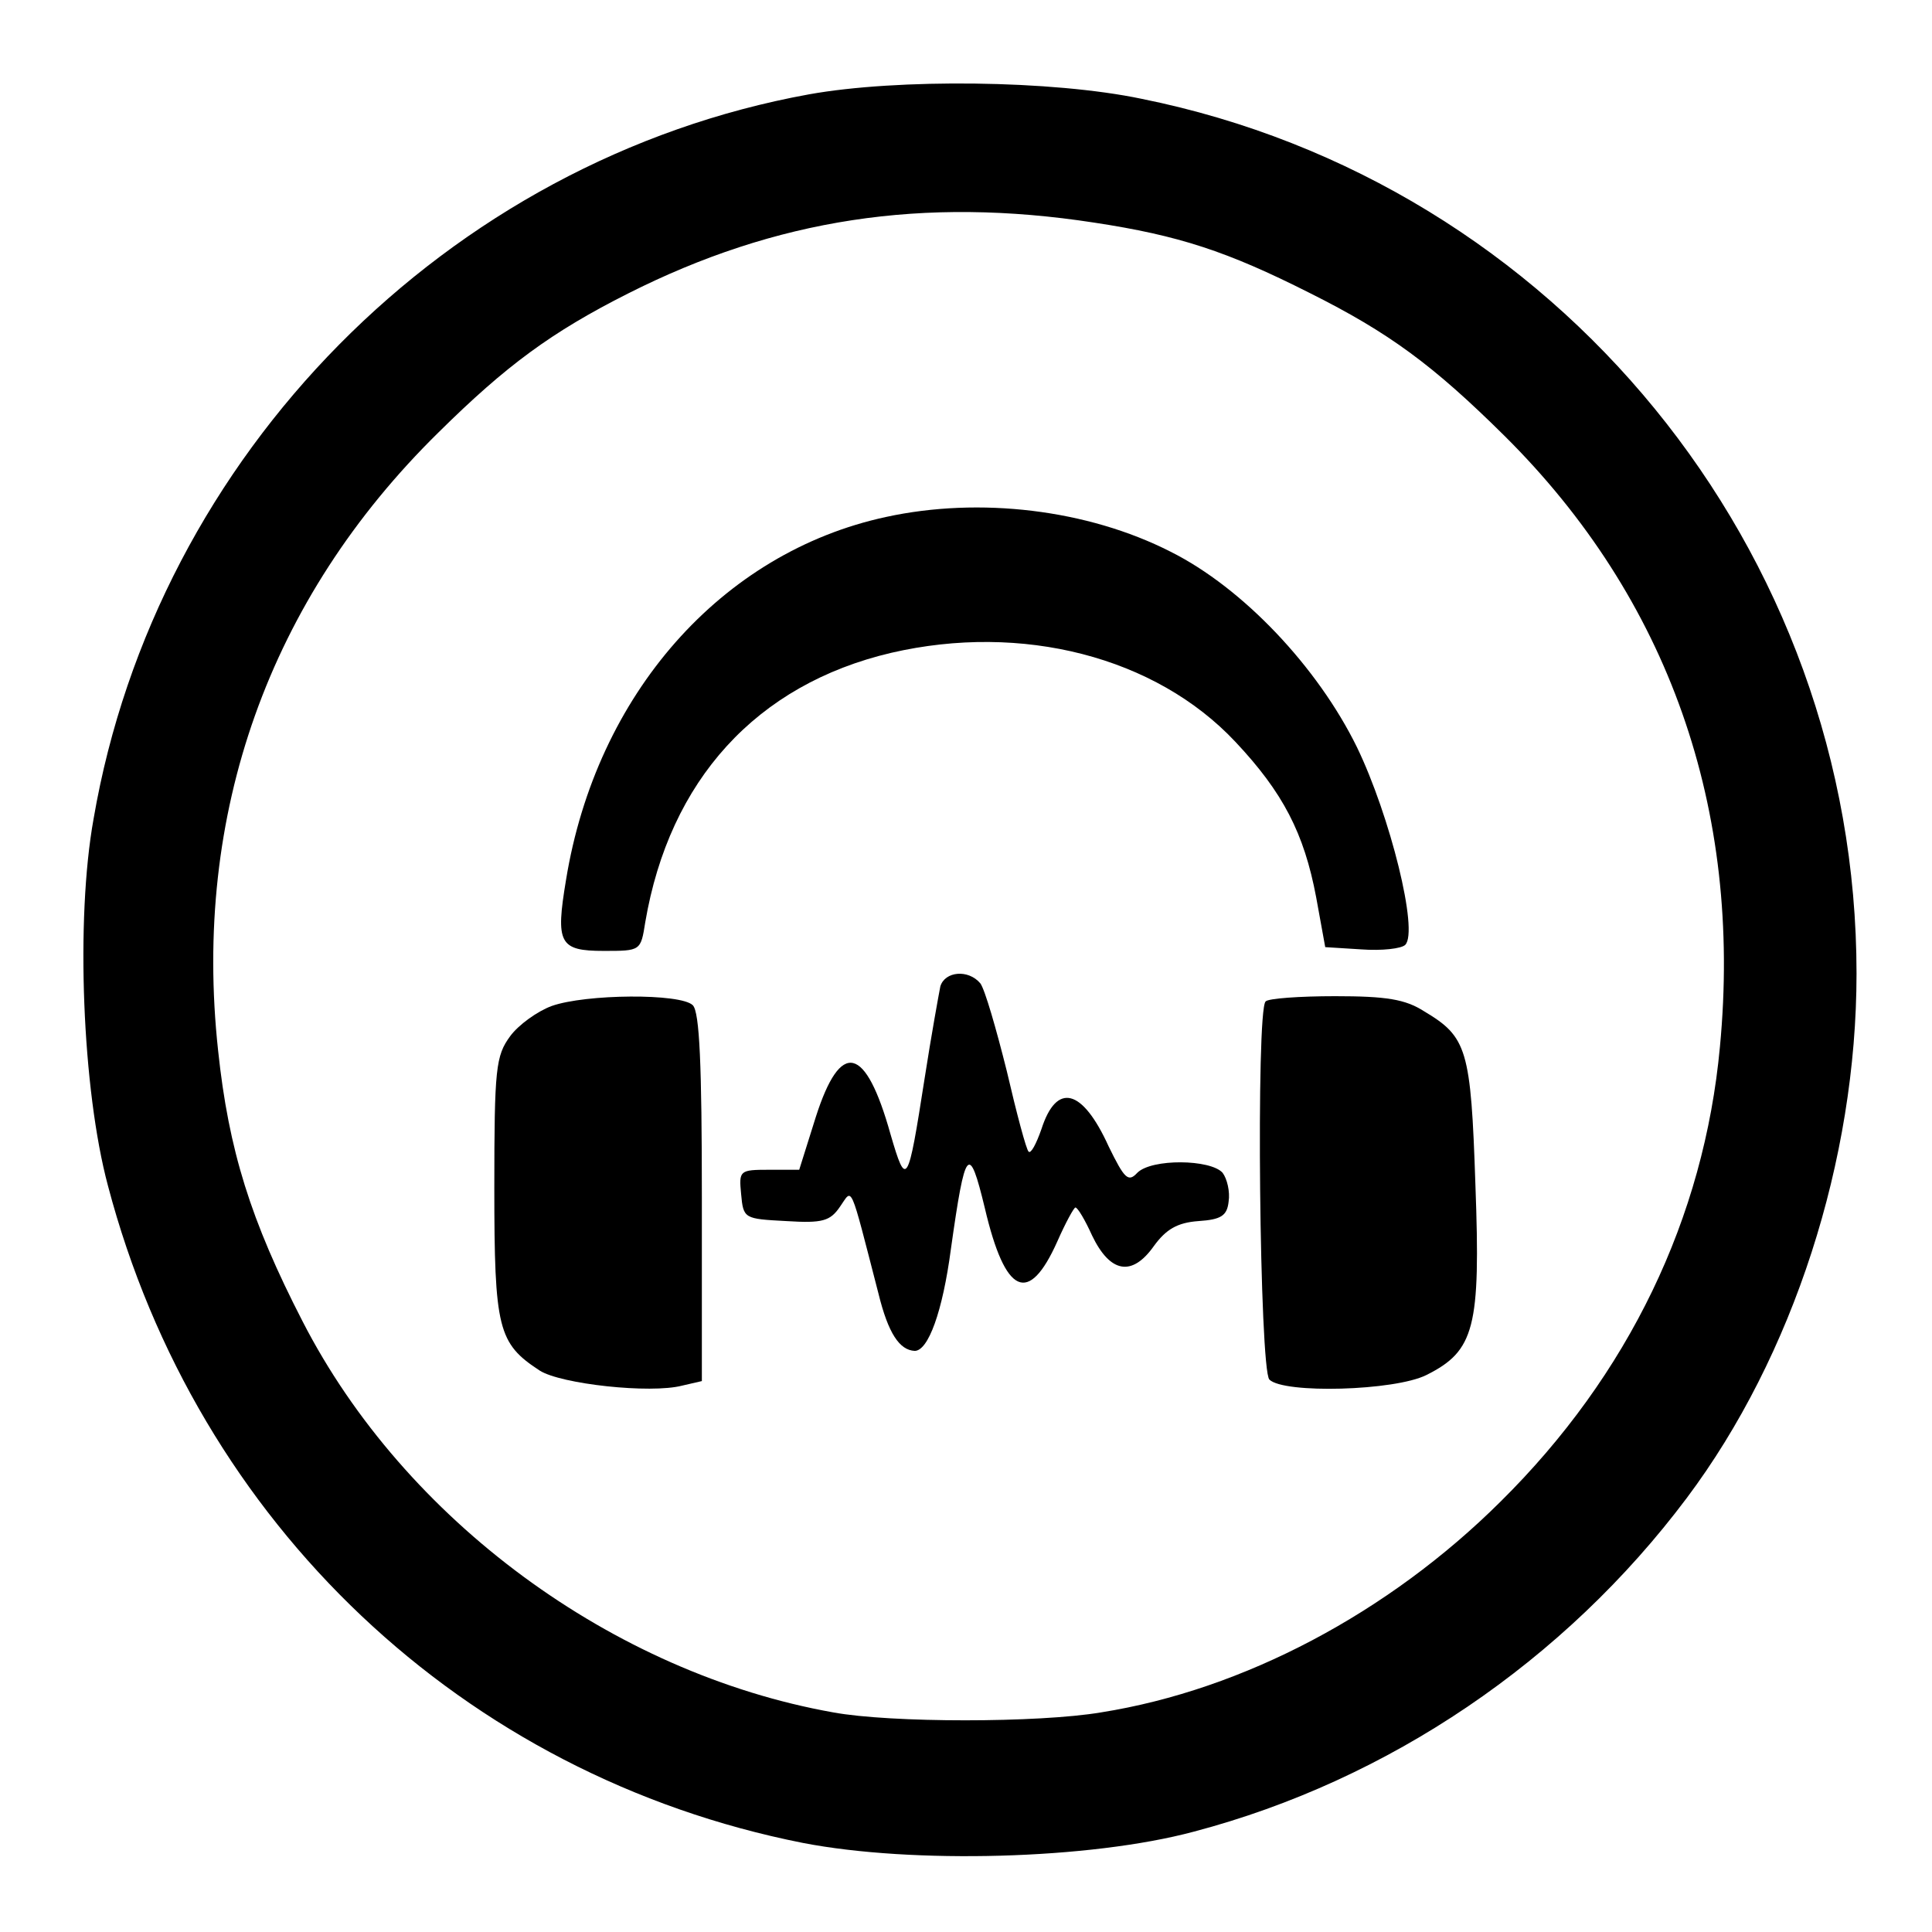 <?xml version="1.0" standalone="no"?>
<!DOCTYPE svg PUBLIC "-//W3C//DTD SVG 20010904//EN" "http://www.w3.org/TR/2001/REC-SVG-20010904/DTD/svg10.dtd">
<svg version="1.0" xmlns="http://www.w3.org/2000/svg" width="256pt" height="256pt" viewBox="0 0 256 256" preserveAspectRatio="xMidYMid meet">
<g transform="translate(0,256) scale(0.1,-0.1)"
fill="#000000" stroke="none">
<path d="M1072 2435 c-479 -87 -865 -477 -948 -960 -24 -133 -15 -359 19 -486 118 -448 471 -782 921 -871 145 -28 380 -22 518 15 258 68 491 226 653 442 141 188 225 448 225 695 0 561 -397 1048 -947 1159 -119 25 -324 27 -441 6z m378 -170 c112 -17 176 -38 285 -93 106 -53 164 -96 258 -189 218 -216 316 -495 286 -810 -21 -227 -121 -435 -291 -603 -148 -147 -340 -249 -529 -279 -83 -14 -279 -14 -355 0 -292 52 -568 255 -703 518 -69 134 -98 227 -112 359 -34 313 67 598 292 819 90 89 150 133 251 184 196 99 391 129 618 94z"/>
<path d="M1174 1875 c-218 -47 -384 -235 -424 -481 -14 -84 -9 -94 50 -94 49 0 49 0 55 38 32 188 147 315 326 357 173 40 350 -5 456 -118 63 -67 91 -121 107 -206 l12 -66 48 -3 c27 -2 53 1 58 6 18 18 -20 171 -64 262 -52 106 -151 211 -247 259 -110 56 -253 73 -377 46z"/>
<path d="M1246 1253 c-2 -10 -12 -65 -21 -123 -22 -141 -24 -145 -45 -73 -33 118 -66 126 -99 23 l-22 -70 -40 0 c-39 0 -40 -1 -37 -32 3 -33 4 -33 60 -36 48 -3 58 0 71 19 17 24 12 36 51 -115 13 -53 28 -75 48 -76 18 0 37 52 48 135 19 135 24 141 45 54 27 -115 58 -129 96 -44 11 25 22 45 24 45 3 0 13 -17 22 -37 24 -50 53 -55 82 -14 16 22 31 31 59 33 30 2 38 7 40 26 2 13 -2 30 -8 38 -16 18 -94 19 -113 0 -12 -13 -17 -8 -38 35 -35 77 -69 85 -89 23 -7 -20 -14 -33 -17 -30 -3 2 -16 51 -29 107 -14 56 -29 108 -35 116 -16 19 -47 16 -53 -4z"/>
<path d="M731 1227 c-19 -7 -44 -25 -55 -40 -19 -26 -21 -42 -21 -201 0 -187 5 -206 60 -242 28 -18 147 -31 189 -20 l26 6 0 243 c0 176 -3 246 -12 255 -16 16 -142 15 -187 -1z"/>
<path d="M1677 1233 c-13 -12 -8 -488 5 -501 19 -19 166 -15 208 6 64 32 72 63 65 252 -6 180 -11 196 -68 230 -25 16 -50 20 -118 20 -47 0 -89 -3 -92 -7z"/>
</g>
</svg>
